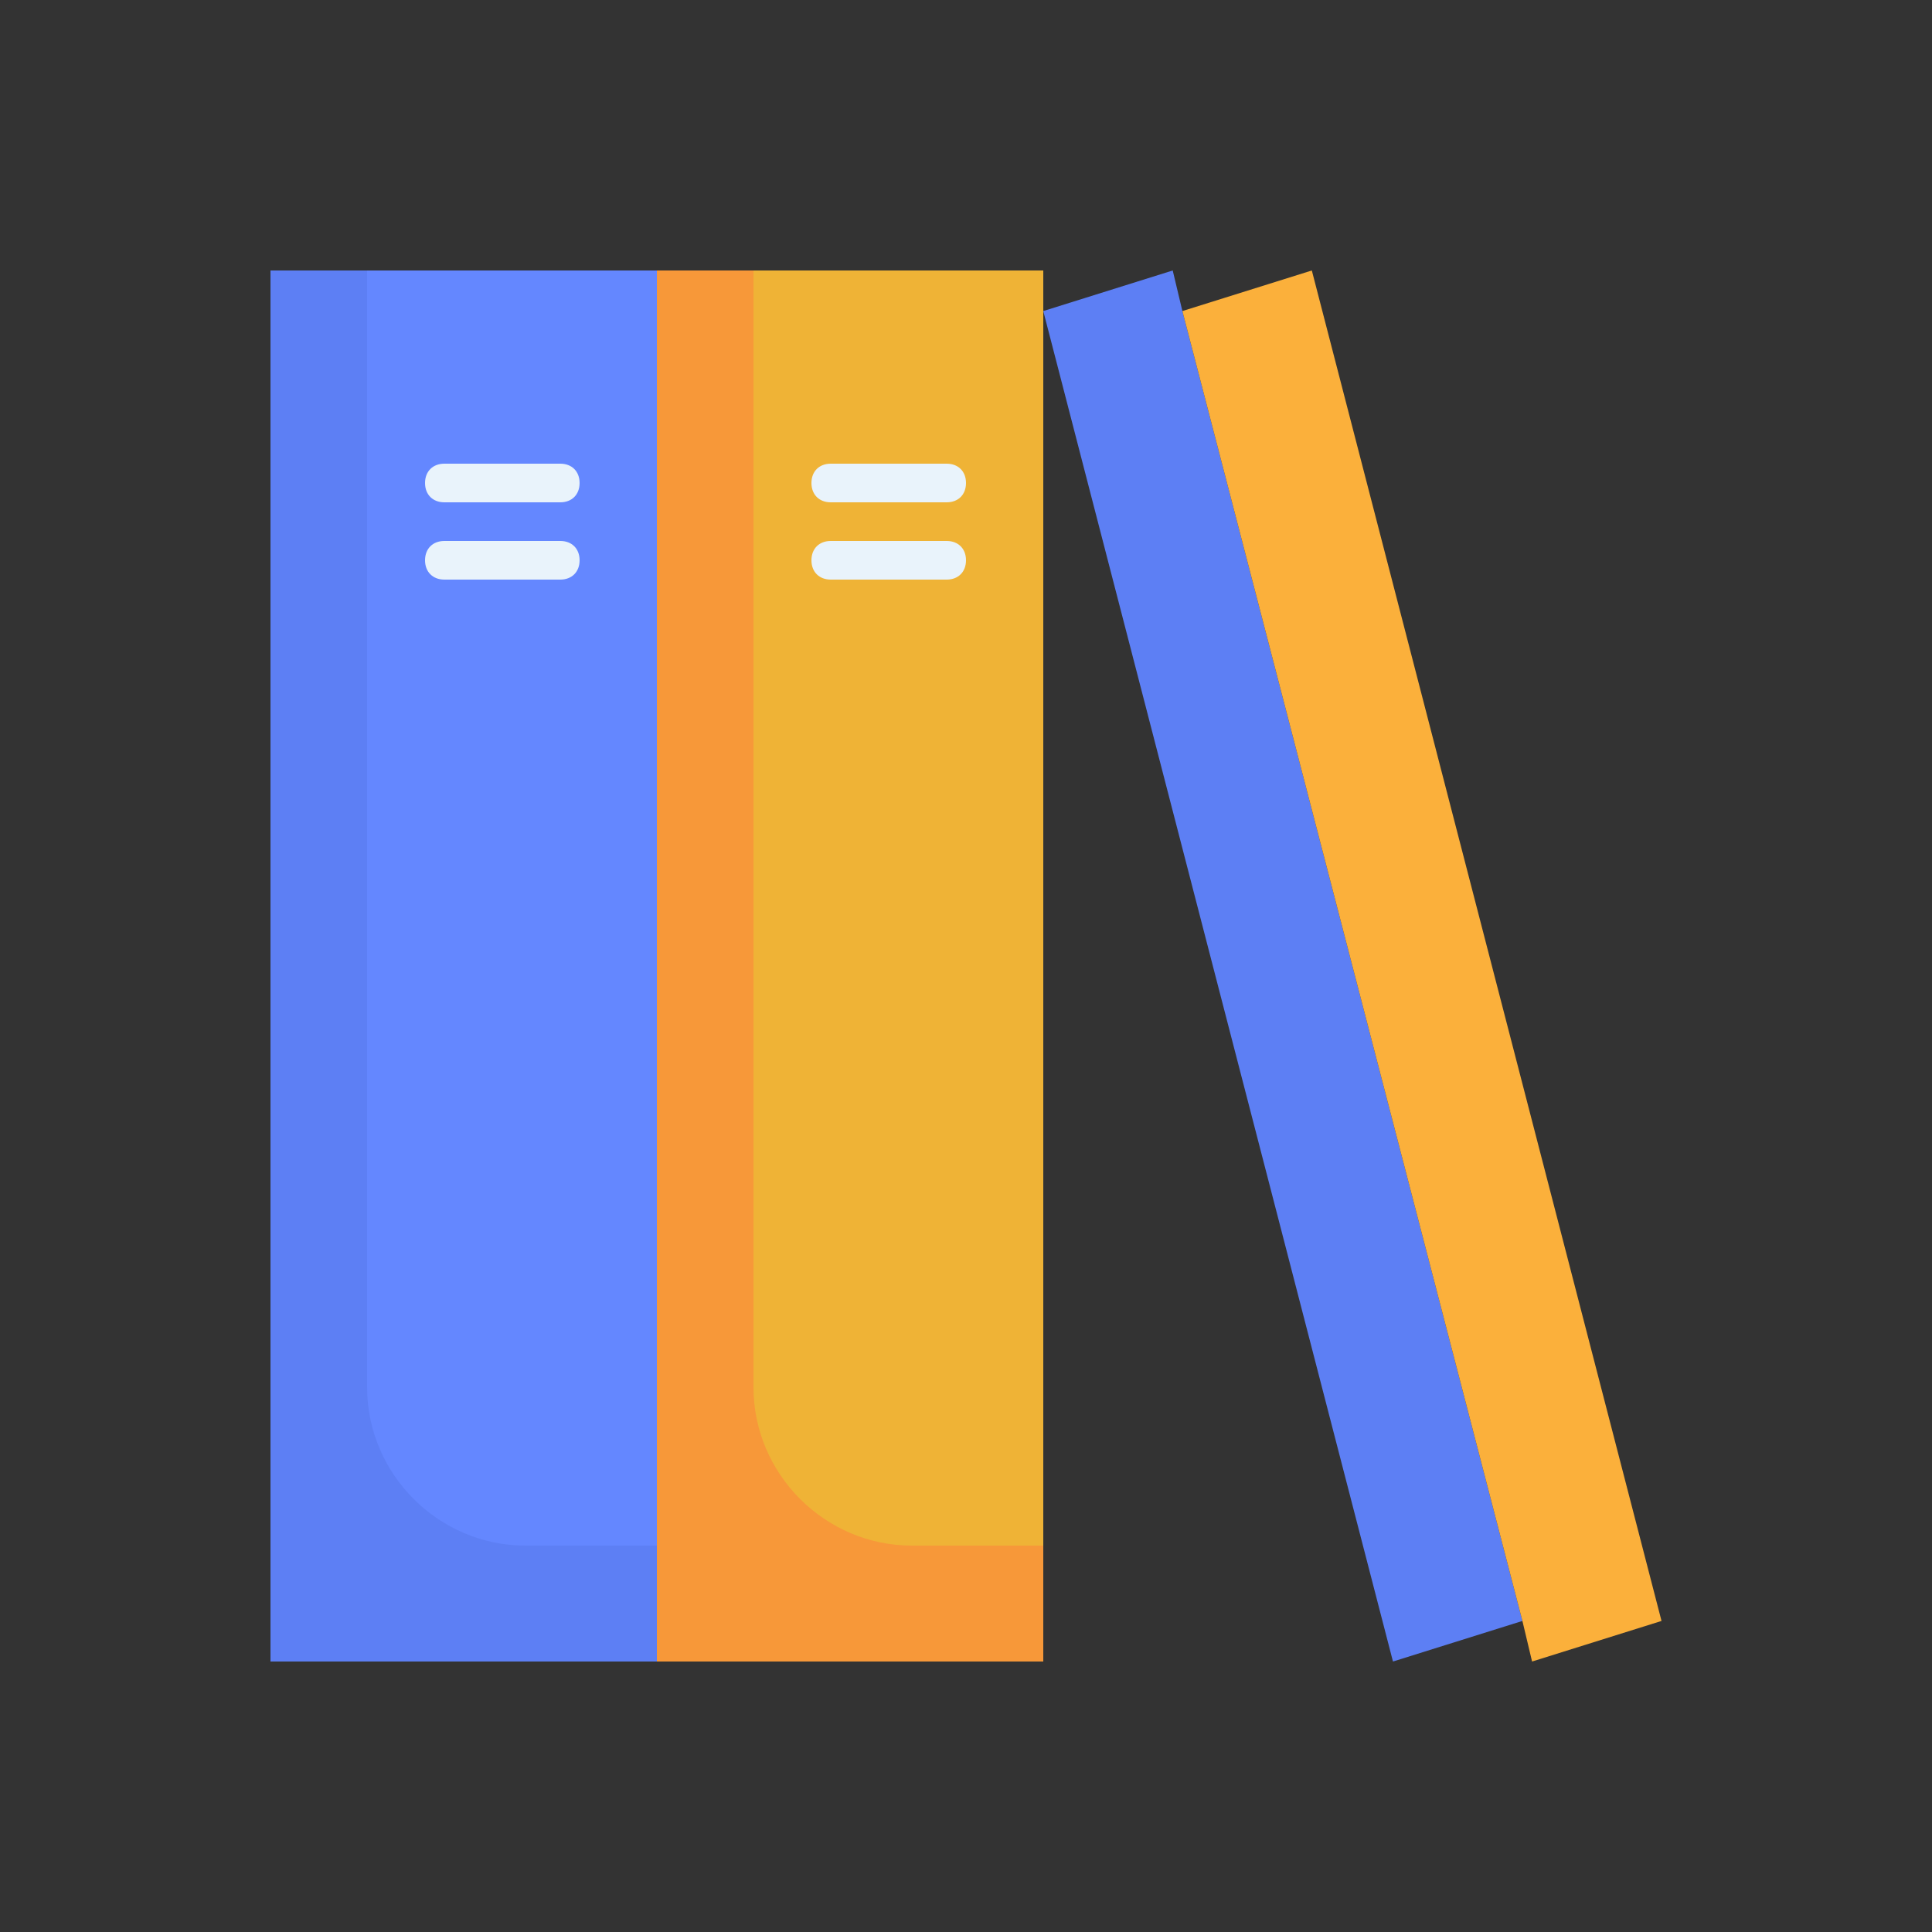 <?xml version="1.0" standalone="no"?><!DOCTYPE svg PUBLIC "-//W3C//DTD SVG 1.1//EN" "http://www.w3.org/Graphics/SVG/1.1/DTD/svg11.dtd"><svg class="icon" width="200px" height="200.00px" viewBox="0 0 1024 1024" version="1.1" xmlns="http://www.w3.org/2000/svg"><rect x="0" y="0" width="1024" height="1024" fill="#333333" stroke="none"/><path d="M348.16 143.36h204.8v737.28h-204.8z" fill="#EFB336" /><path d="M143.36 143.36h204.8v737.28h-204.8z" fill="#6487ff" /><path d="M194.56 735.232V143.36h-51.2v737.28h204.8V819.2h-69.632c-46.08 0-83.968-37.888-83.968-83.968z" fill="#5d7ff4" /><path d="M399.36 735.232V143.36h-51.2v737.28h204.8V819.2h-69.632c-46.08 0-83.968-37.888-83.968-83.968z" fill="#F79839" /><path d="M626.688 164.864l-5.12-21.504-68.608 21.504L738.304 880.64l68.608-21.504-180.224-694.272z" fill="#5d7ff4" /><path d="M880.64 859.136L695.296 143.36l-68.608 21.504 180.224 694.272 5.12 21.504z" fill="#FBB03B" /><path d="M296.96 266.24h-61.44c-6.144 0-10.24-4.096-10.24-10.24s4.096-10.24 10.24-10.24h61.44c6.144 0 10.24 4.096 10.24 10.24s-4.096 10.24-10.24 10.24z m0 40.96h-61.44c-6.144 0-10.24-4.096-10.24-10.24s4.096-10.24 10.24-10.24h61.44c6.144 0 10.24 4.096 10.24 10.24s-4.096 10.24-10.24 10.24z m204.8-40.96h-61.44c-6.144 0-10.24-4.096-10.24-10.24s4.096-10.24 10.24-10.24h61.44c6.144 0 10.24 4.096 10.24 10.24s-4.096 10.24-10.24 10.24z m0 40.96h-61.44c-6.144 0-10.24-4.096-10.24-10.24s4.096-10.24 10.24-10.24h61.44c6.144 0 10.24 4.096 10.24 10.24s-4.096 10.24-10.24 10.24z" fill="#E9F3FB" /></svg>
